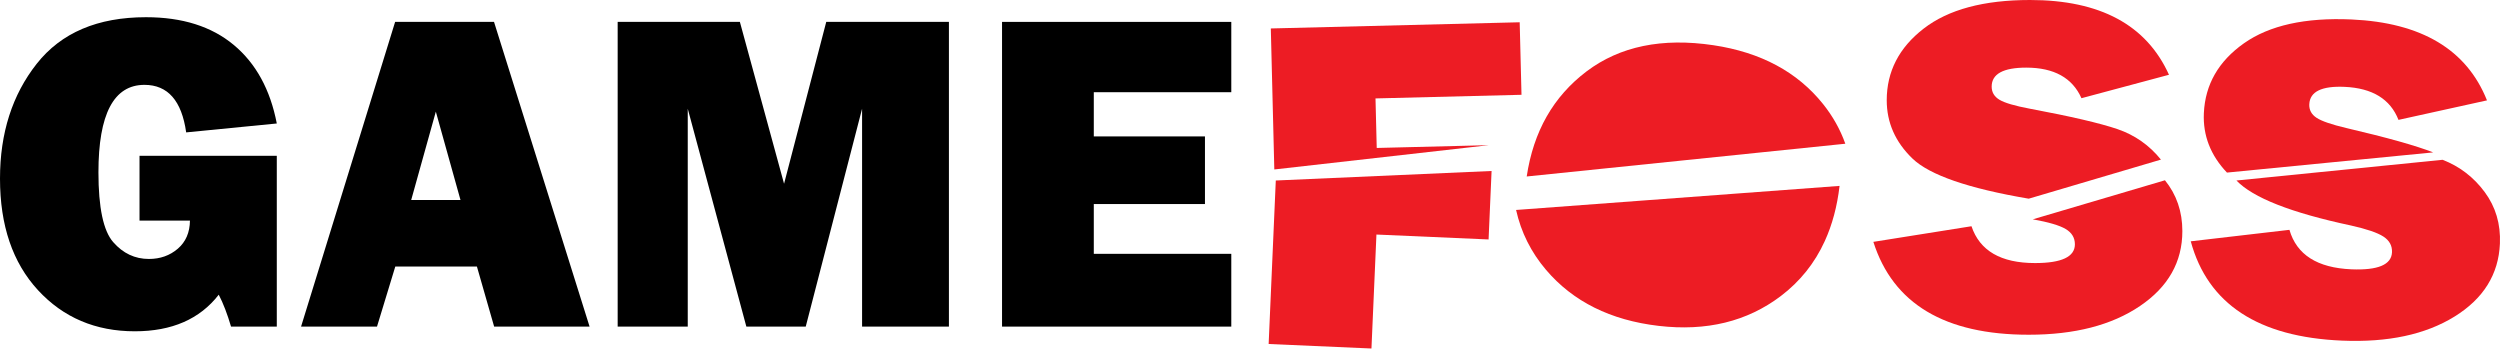 <svg width="120" height="17" viewBox="0 0 120 17" fill="none" xmlns="http://www.w3.org/2000/svg">
<g clip-path="url(#clip0)">
<path d="M13.286 7.48V15.677H11.09C10.911 15.07 10.715 14.559 10.5 14.145C9.593 15.316 8.25 15.902 6.472 15.902C4.586 15.902 3.036 15.243 1.821 13.925C0.607 12.607 0 10.823 0 8.573C0 6.387 0.587 4.55 1.763 3.06C2.938 1.571 4.686 0.826 7.007 0.826C8.75 0.826 10.154 1.269 11.218 2.155C12.283 3.041 12.972 4.298 13.286 5.927L8.936 6.355C8.722 4.834 8.054 4.073 6.933 4.073C5.461 4.073 4.725 5.473 4.725 8.273C4.725 9.966 4.961 11.082 5.433 11.621C5.904 12.161 6.475 12.43 7.147 12.43C7.69 12.43 8.152 12.266 8.535 11.938C8.917 11.609 9.111 11.159 9.118 10.588H6.697V7.48H13.286Z" fill="black"/>
<path d="M23.719 15.677L22.892 12.794H18.974L18.096 15.677H14.451L18.966 1.051H23.713L28.3 15.677H23.719ZM19.737 9.601H22.104L20.92 5.359L19.737 9.601Z" fill="black"/>
<path d="M45.548 1.051V15.677H41.38V5.219L38.675 15.677H35.825L33.012 5.219V15.677H29.648V1.051H35.514L37.635 8.82L39.66 1.051H45.548Z" fill="black"/>
<path d="M59.102 12.184V15.677H48.098V1.051H59.102V4.426H52.502V6.548H57.838V9.794H52.502V12.184H59.102V12.184Z" fill="black"/>
<path d="M61.167 8.134L60.999 1.366L72.945 1.069L73.032 4.55L66.024 4.724L66.053 5.906L66.083 7.102L71.469 6.968L61.167 8.134ZM66.024 4.724L66.053 5.906L66.083 7.102" fill="#ED1C24"/>
<path d="M71.596 8.207L71.452 11.494L66.069 11.258L65.83 16.728L60.895 16.512L61.238 8.664L71.596 8.207Z" fill="#ED1C24"/>
<path d="M73.282 8.471C73.444 7.39 73.764 6.429 74.243 5.588C74.723 4.747 75.362 4.026 76.159 3.424C77.755 2.221 79.782 1.803 82.241 2.17C84.516 2.51 86.271 3.451 87.506 4.993C87.975 5.579 88.332 6.215 88.575 6.899" fill="#ED1C24"/>
<path d="M88.299 8.923C88.185 9.903 87.949 10.785 87.591 11.569C87.108 12.63 86.402 13.511 85.475 14.213C83.861 15.434 81.908 15.91 79.615 15.642C77.306 15.372 75.503 14.475 74.207 12.95C73.49 12.106 73.011 11.149 72.772 10.078" fill="#ED1C24"/>
<path d="M103.918 8.653C104.475 9.342 104.753 10.156 104.753 11.092C104.753 12.572 104.075 13.771 102.719 14.689C101.363 15.608 99.583 16.067 97.38 16.067C93.352 16.067 90.866 14.581 89.921 11.609L94.631 10.859C95.027 12.038 96.044 12.627 97.682 12.627C98.958 12.627 99.595 12.327 99.595 11.727C99.595 11.413 99.448 11.168 99.153 10.993C98.859 10.818 98.332 10.663 97.573 10.528" fill="#ED1C24"/>
<path d="M97.379 9.537C94.481 9.045 92.621 8.403 91.798 7.61C90.974 6.816 90.563 5.884 90.563 4.812C90.563 3.433 91.154 2.286 92.337 1.372C93.519 0.457 95.22 0 97.44 0C100.806 0 103.03 1.197 104.111 3.589L99.91 4.714C99.475 3.736 98.591 3.246 97.259 3.246C96.153 3.246 95.6 3.55 95.6 4.157C95.6 4.429 95.725 4.639 95.975 4.789C96.225 4.939 96.71 5.082 97.429 5.217C99.406 5.587 100.811 5.915 101.643 6.199C102.474 6.484 103.168 6.971 103.725 7.661" fill="#ED1C24"/>
<path d="M106.894 8.284C106.107 7.455 105.737 6.505 105.785 5.434C105.847 4.057 106.489 2.938 107.711 2.077C108.933 1.216 110.653 0.835 112.871 0.934C116.233 1.085 118.401 2.379 119.375 4.818L115.127 5.754C114.736 4.757 113.875 4.229 112.544 4.169C111.439 4.12 110.873 4.398 110.846 5.005C110.834 5.276 110.95 5.492 111.193 5.653C111.436 5.814 111.914 5.978 112.626 6.146C114.585 6.604 115.974 6.994 116.792 7.315" fill="#ED1C24"/>
<path d="M117.246 7.67C118.065 7.989 118.738 8.505 119.265 9.218C119.792 9.93 120.035 10.754 119.996 11.69C119.934 13.168 119.206 14.338 117.813 15.198C116.419 16.059 114.621 16.443 112.42 16.35C108.396 16.181 105.974 14.592 105.156 11.583L109.893 11.032C110.238 12.226 111.23 12.857 112.867 12.927C114.141 12.98 114.791 12.707 114.816 12.108C114.829 11.794 114.692 11.543 114.405 11.356C114.118 11.169 113.598 10.992 112.846 10.824C109.971 10.211 108.139 9.491 107.35 8.664" fill="#ED1C24"/>
</g>
<defs>
<clipPath id="clip0">
<rect width="120" height="16.728" fill="white"/>
</clipPath>
</defs>
</svg>
